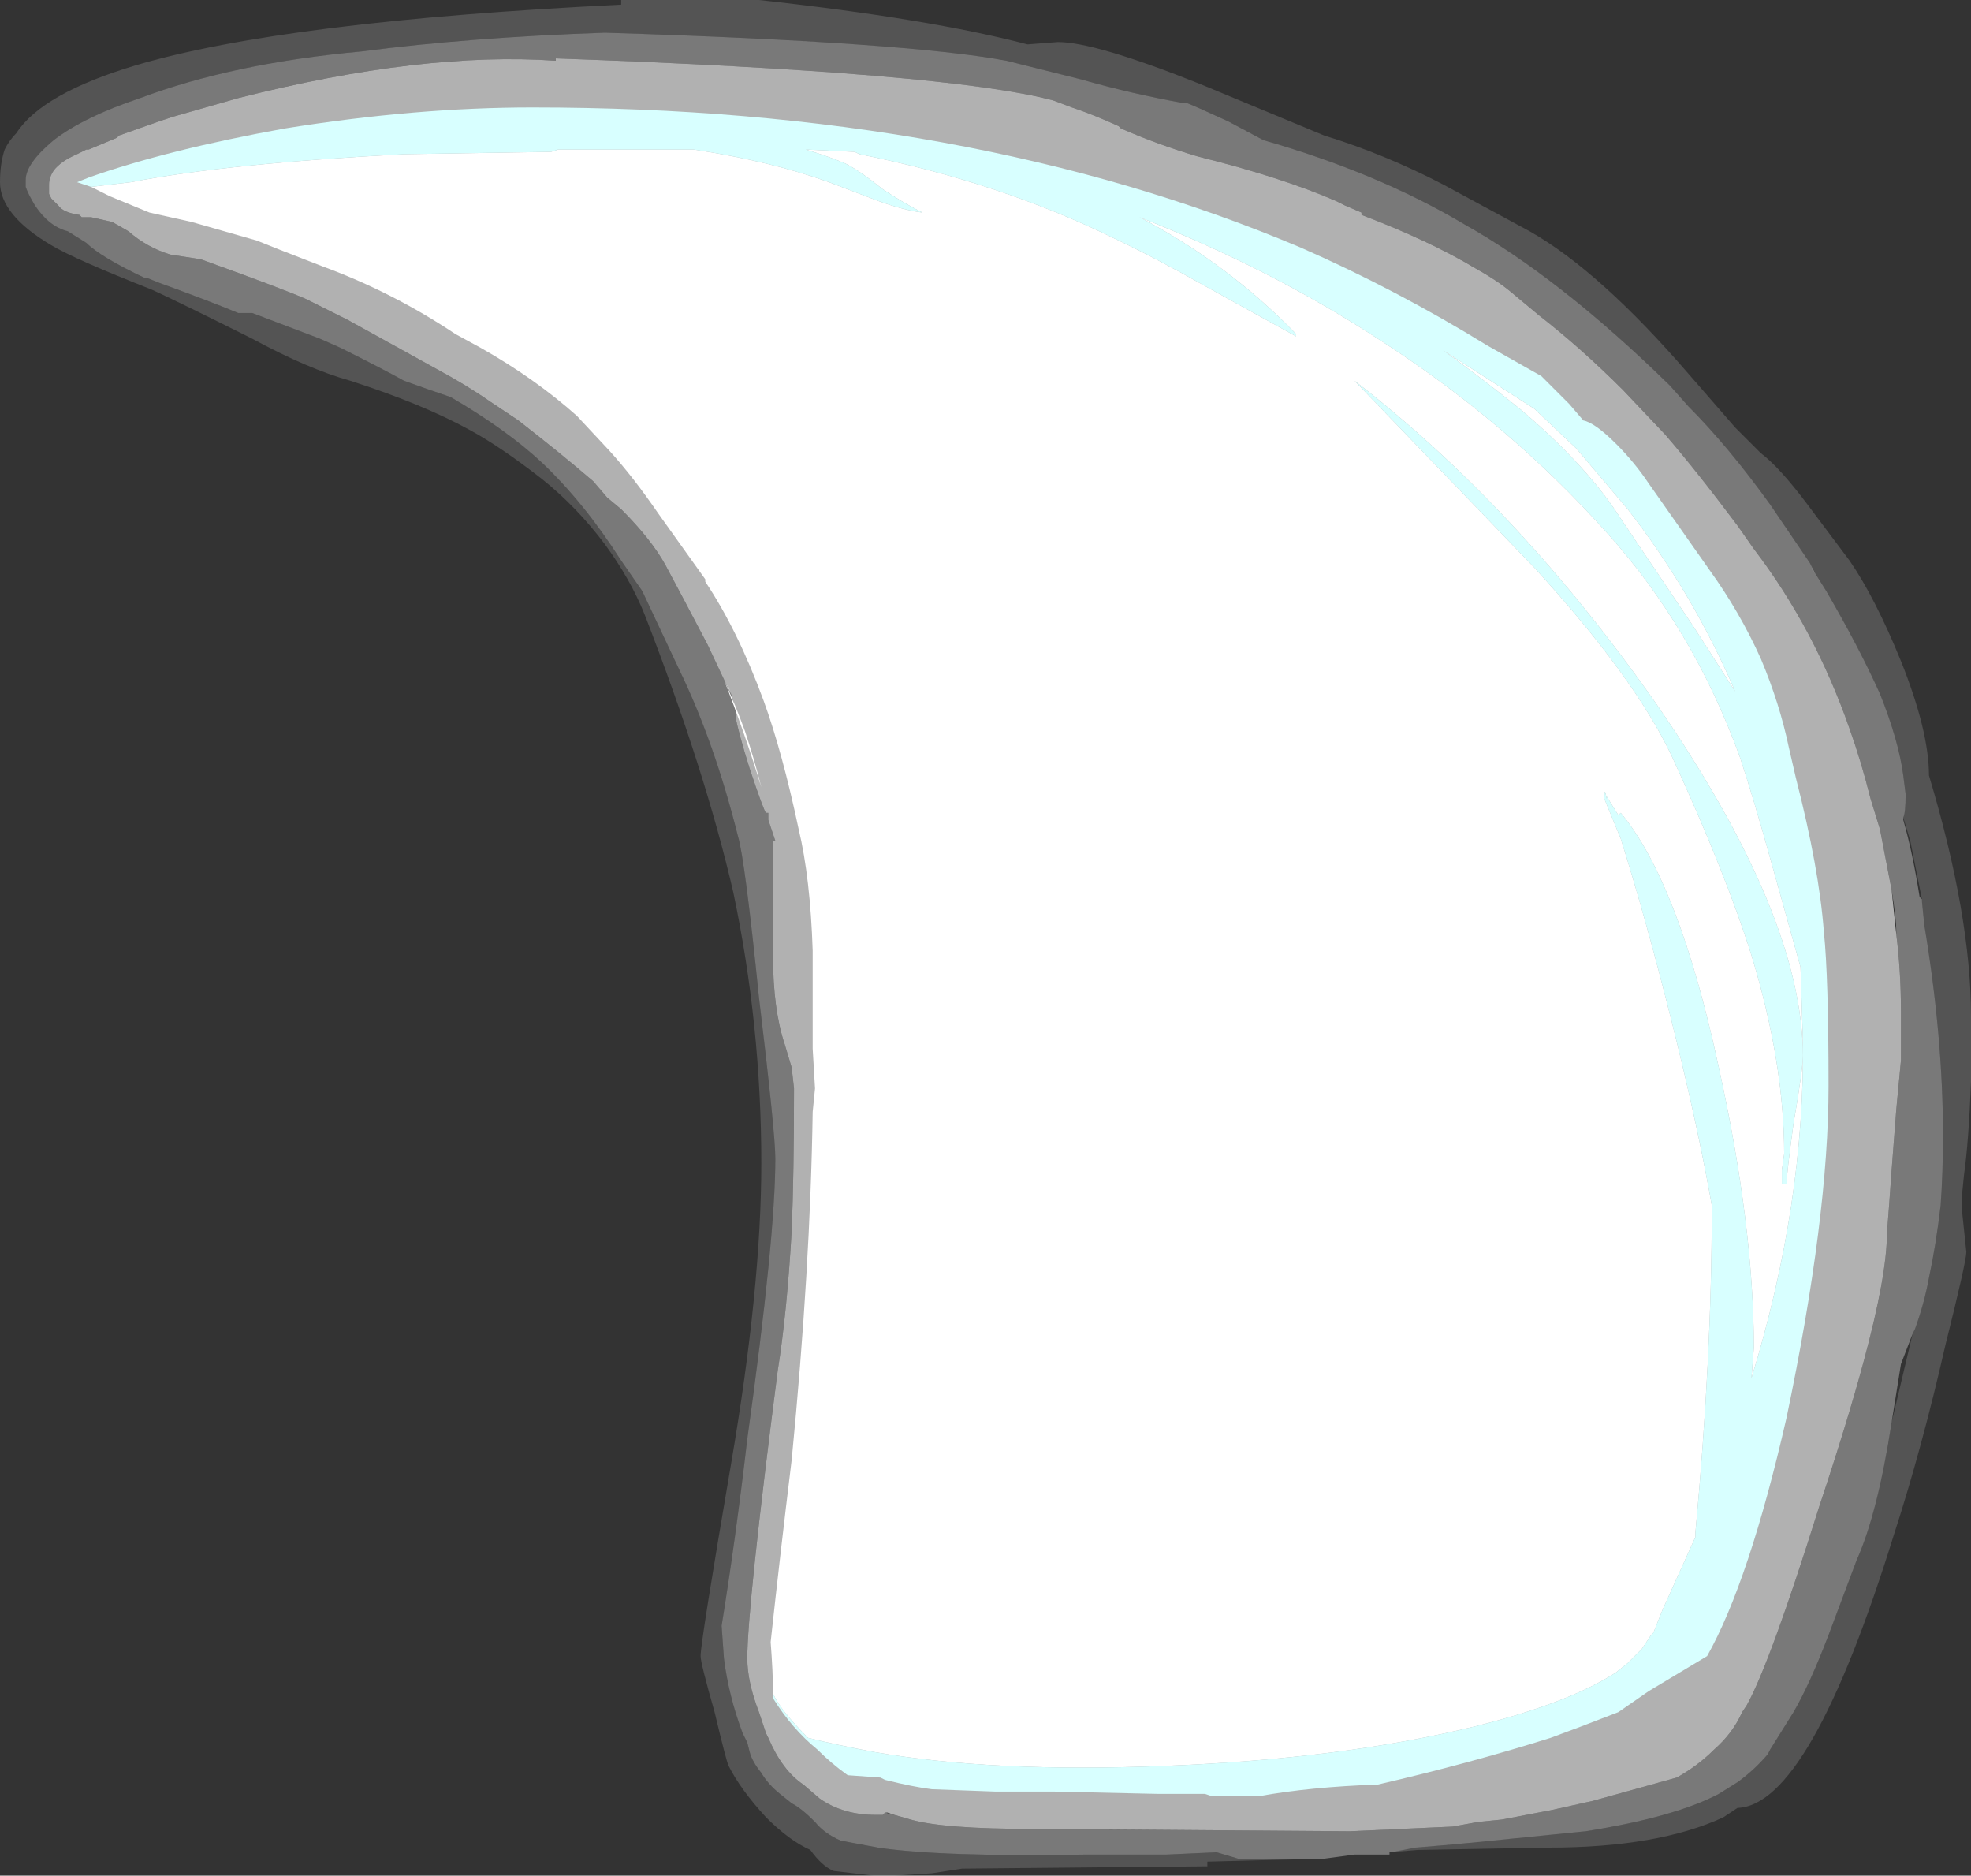 <?xml version="1.0" encoding="UTF-8" standalone="no"?>
<svg xmlns:ffdec="https://www.free-decompiler.com/flash" xmlns:xlink="http://www.w3.org/1999/xlink" ffdec:objectType="frame" height="281.05px" width="295.4px" xmlns="http://www.w3.org/2000/svg">
  <rect width="100%" height="100%" fill="#333333" stroke="none"/>
  <g transform="matrix(1.0, 0.0, 0.0, 1.0, 130.55, 267.75)">
    <use ffdec:characterId="547" height="40.15" transform="matrix(7.0, 0.0, 0.0, 7.0, -130.55, -267.75)" width="42.2" xlink:href="#shape0"/>
  </g>
  <defs>
    <g id="shape0" transform="matrix(1.0, 0.0, 0.0, 1.0, 18.65, 38.25)">
      <path d="M-16.7 -34.25 L-15.85 -34.35 Q-13.8 -34.75 -10.0 -34.95 L-6.85 -35.0 -6.7 -35.05 -3.8 -35.05 Q-2.15 -34.8 -0.9 -34.35 L0.15 -33.95 Q0.7 -33.75 1.1 -33.7 0.7 -33.9 0.25 -34.2 -0.25 -34.6 -0.55 -34.75 -0.9 -34.9 -1.4 -35.05 L-0.35 -35.0 -0.25 -34.95 Q2.75 -34.35 5.2 -33.15 6.05 -32.75 7.2 -32.1 L9.1 -31.05 9.1 -31.1 Q7.65 -32.6 5.75 -33.6 8.55 -32.5 10.85 -31.0 13.65 -29.2 15.75 -26.85 17.6 -24.8 18.6 -22.05 18.9 -21.15 19.3 -19.7 L19.9 -17.55 19.95 -16.0 Q20.0 -12.5 18.85 -8.75 L18.9 -9.4 Q18.9 -12.0 18.15 -15.4 17.3 -19.35 16.05 -20.85 L16.0 -20.8 15.75 -21.2 15.75 -21.15 Q15.7 -21.45 15.7 -21.15 L16.05 -20.3 Q16.6 -18.55 17.15 -16.35 17.7 -14.15 18.0 -12.45 L18.0 -12.35 Q18.0 -9.2 17.65 -5.45 L17.65 -5.35 16.95 -3.8 16.75 -3.3 16.7 -3.25 16.5 -2.95 16.2 -2.65 15.95 -2.45 Q14.95 -1.8 12.95 -1.3 10.1 -0.6 6.3 -0.45 2.6 -0.3 0.05 -0.75 -0.75 -0.9 -1.35 -1.05 -1.95 -1.65 -2.1 -2.0 L-2.1 -2.05 Q-2.1 -2.45 -2.15 -3.1 -1.95 -4.95 -1.7 -7.0 -1.3 -11.1 -1.25 -14.45 L-1.2 -14.95 -1.25 -15.8 -1.25 -17.9 Q-1.3 -19.45 -1.55 -20.5 -1.9 -22.15 -2.3 -23.25 -2.85 -24.75 -3.55 -25.8 L-3.55 -25.85 -4.55 -27.25 Q-5.1 -28.05 -5.6 -28.6 L-6.3 -29.35 Q-7.2 -30.15 -8.35 -30.8 L-8.9 -31.1 Q-10.25 -32.0 -11.75 -32.55 L-12.65 -32.9 -13.15 -33.1 -14.55 -33.5 -15.45 -33.7 -16.3 -34.05 -16.7 -34.25 M14.2 -26.1 Q16.35 -23.75 17.15 -22.05 18.3 -19.55 18.85 -17.8 19.55 -15.5 19.55 -13.55 L19.5 -13.2 19.5 -12.9 19.6 -12.9 Q19.6 -13.1 19.75 -14.2 19.95 -15.35 19.95 -15.65 19.95 -18.65 16.8 -23.2 13.85 -27.4 10.35 -30.1 L14.2 -26.1 M13.95 -29.45 Q13.15 -30.1 12.25 -30.75 L14.2 -29.5 15.1 -28.65 Q15.65 -28.0 16.2 -27.35 17.6 -25.55 18.5 -23.45 L17.6 -24.85 16.05 -27.15 Q15.35 -28.25 13.95 -29.45 M-2.7 -22.6 Q-2.5 -22.0 -2.35 -21.4 -2.7 -22.55 -3.15 -23.7 -2.9 -23.15 -2.7 -22.6" fill="#ffffff" fill-rule="evenodd" stroke="none"/>
      <path d="M-2.1 -2.05 L-2.1 -2.0 Q-1.95 -1.65 -1.35 -1.05 -0.75 -0.9 0.05 -0.75 2.6 -0.3 6.3 -0.45 10.1 -0.6 12.95 -1.3 14.95 -1.8 15.95 -2.45 L16.2 -2.65 16.5 -2.95 16.7 -3.25 16.75 -3.3 16.95 -3.8 17.65 -5.35 17.65 -5.45 Q18.0 -9.2 18.0 -12.35 L18.0 -12.45 Q17.7 -14.15 17.15 -16.35 16.6 -18.55 16.05 -20.3 L15.7 -21.15 Q15.7 -21.45 15.75 -21.15 L15.75 -21.2 16.0 -20.8 16.05 -20.85 Q17.3 -19.35 18.15 -15.4 18.9 -12.0 18.9 -9.4 L18.85 -8.75 Q20.0 -12.5 19.95 -16.0 L19.9 -17.55 19.3 -19.7 Q18.9 -21.15 18.6 -22.05 17.6 -24.8 15.75 -26.85 13.65 -29.2 10.85 -31.0 8.55 -32.5 5.75 -33.6 7.65 -32.6 9.1 -31.1 L9.1 -31.05 7.2 -32.1 Q6.05 -32.75 5.2 -33.15 2.75 -34.35 -0.25 -34.95 L-0.35 -35.0 -1.4 -35.05 Q-0.9 -34.9 -0.55 -34.75 -0.25 -34.6 0.25 -34.2 0.7 -33.9 1.1 -33.7 0.7 -33.75 0.15 -33.95 L-0.9 -34.35 Q-2.15 -34.8 -3.8 -35.05 L-6.7 -35.05 -6.85 -35.0 -10.0 -34.95 Q-13.8 -34.75 -15.85 -34.35 L-16.7 -34.25 -17.0 -34.35 -16.75 -34.45 Q-15.05 -35.05 -12.55 -35.5 -9.75 -35.95 -7.25 -35.95 2.1 -35.95 9.2 -32.95 11.25 -32.05 13.2 -30.85 L14.35 -30.2 14.95 -29.6 15.25 -29.25 Q15.5 -29.2 15.95 -28.75 16.35 -28.35 16.65 -27.9 L17.95 -26.05 Q18.6 -25.15 19.05 -24.15 19.45 -23.2 19.65 -22.25 L19.8 -21.6 Q20.3 -19.65 20.4 -18.3 20.5 -17.35 20.5 -15.0 20.5 -12.2 19.6 -7.9 18.8 -4.4 17.9 -2.8 L16.65 -2.05 16.0 -1.6 Q15.1 -1.25 14.55 -1.05 12.8 -0.5 10.85 -0.05 9.4 0.0 8.3 0.2 L7.3 0.2 7.15 0.15 6.15 0.15 3.9 0.1 2.65 0.1 1.3 0.05 Q0.9 0.0 0.3 -0.15 L0.2 -0.2 -0.5 -0.25 Q-0.85 -0.5 -1.15 -0.8 -1.7 -1.25 -2.1 -1.9 L-2.1 -2.05 M13.95 -29.45 Q15.35 -28.25 16.05 -27.15 L17.6 -24.85 18.5 -23.45 Q17.6 -25.55 16.2 -27.35 15.65 -28.0 15.1 -28.65 L14.2 -29.5 12.25 -30.75 Q13.15 -30.1 13.95 -29.45 M14.2 -26.1 L10.35 -30.1 Q13.85 -27.4 16.8 -23.2 19.95 -18.65 19.95 -15.65 19.95 -15.35 19.75 -14.2 19.6 -13.1 19.6 -12.9 L19.5 -12.9 19.5 -13.2 19.55 -13.55 Q19.55 -15.5 18.85 -17.8 18.3 -19.55 17.15 -22.05 16.35 -23.75 14.2 -26.1" fill="#99ffff" fill-rule="evenodd" stroke="none"/>
      <path d="M-16.9 -33.6 L-16.95 -33.65 Q-17.3 -33.7 -17.4 -33.85 L-17.55 -34.0 -17.6 -34.1 -17.6 -34.3 Q-17.6 -34.45 -17.5 -34.6 -17.35 -34.8 -17.0 -34.95 L-16.8 -35.05 -16.75 -35.05 -16.15 -35.3 -16.1 -35.35 -15.25 -35.65 -14.95 -35.75 -13.55 -36.15 Q-9.6 -37.15 -6.75 -36.95 L-6.75 -37.0 Q1.65 -36.7 3.9 -36.1 L4.3 -35.95 Q4.75 -35.8 5.3 -35.55 L5.35 -35.5 Q6.15 -35.15 7.0 -34.9 8.8 -34.45 9.95 -33.95 L10.15 -33.85 10.5 -33.7 10.5 -33.65 Q11.95 -33.1 12.95 -32.5 13.4 -32.25 13.7 -32.0 L14.3 -31.5 Q15.2 -30.8 16.1 -29.9 L17.0 -28.95 Q17.65 -28.2 18.55 -27.0 L18.9 -26.5 Q20.2 -24.8 20.95 -22.65 21.2 -21.95 21.4 -21.15 L21.6 -20.5 21.85 -19.2 21.95 -18.25 Q22.05 -17.45 22.05 -16.6 L22.05 -15.55 21.95 -14.5 21.85 -13.2 21.8 -12.5 21.75 -11.85 Q21.75 -10.95 21.25 -9.1 20.9 -7.8 20.3 -6.0 19.25 -2.65 18.75 -1.75 L18.65 -1.6 Q18.45 -1.15 18.05 -0.8 17.7 -0.45 17.25 -0.2 L15.45 0.3 14.55 0.5 13.5 0.7 13.0 0.75 12.45 0.85 10.25 0.95 3.45 0.9 Q1.55 0.9 0.85 0.7 L0.5 0.6 0.35 0.55 0.3 0.55 0.25 0.6 0.1 0.6 Q-0.6 0.6 -1.1 0.25 L-1.45 -0.05 Q-1.9 -0.35 -2.2 -1.05 L-2.25 -1.15 -2.4 -1.6 Q-2.65 -2.25 -2.65 -2.75 -2.65 -3.85 -2.0 -8.9 -1.8 -10.15 -1.7 -11.9 -1.65 -13.1 -1.65 -14.95 L-1.7 -15.4 -1.85 -15.9 Q-2.1 -16.65 -2.1 -17.8 L-2.1 -20.25 -2.05 -20.25 -2.2 -20.7 -2.2 -20.85 -2.25 -20.85 Q-2.3 -20.9 -2.6 -21.8 -2.85 -22.6 -2.9 -22.9 L-2.9 -23.0 Q-2.9 -23.1 -3.0 -23.4 L-3.1 -23.6 -3.5 -24.45 Q-4.05 -25.5 -4.4 -26.15 -4.7 -26.7 -5.35 -27.35 L-5.65 -27.6 -5.95 -27.95 Q-6.65 -28.55 -7.55 -29.25 L-8.15 -29.65 Q-8.65 -30.0 -9.3 -30.35 L-11.2 -31.4 -12.1 -31.85 Q-12.55 -32.05 -14.35 -32.7 L-15.0 -32.8 Q-15.5 -32.95 -15.9 -33.3 L-16.25 -33.5 -16.7 -33.6 -16.9 -33.6 M3.45 -32.25 Q0.8 -33.5 -3.85 -34.55 L-5.3 -34.65 -7.05 -34.75 -9.25 -34.65 Q-10.25 -34.45 -14.0 -34.4 -14.35 -34.1 -14.45 -33.95 L-14.35 -33.9 -12.55 -33.35 -10.85 -32.9 Q-9.9 -32.5 -8.8 -31.85 -6.4 -30.3 -5.3 -29.25 -3.8 -27.85 -2.7 -26.3 -1.55 -24.65 -1.05 -23.15 -0.3 -20.95 -0.05 -17.15 0.1 -14.75 0.1 -10.8 0.1 -10.05 -0.35 -7.3 L-0.8 -4.55 Q-0.8 -3.3 -0.3 -2.7 0.65 -1.5 3.7 -1.45 L6.85 -1.35 Q10.45 -1.6 12.4 -2.05 14.35 -2.5 15.25 -3.35 16.1 -4.1 16.35 -5.4 16.5 -6.3 16.5 -8.5 16.5 -9.4 16.15 -12.4 L15.85 -15.5 Q15.7 -17.1 14.8 -19.05 14.05 -20.8 12.85 -22.55 12.05 -23.65 10.75 -26.1 9.4 -28.25 7.7 -29.5 5.0 -31.5 3.45 -32.25" fill="#ffffff" fill-opacity="0.62" fill-rule="evenodd" stroke="none"/>
      <path d="M9.15 1.55 L7.9 1.55 7.4 1.4 6.3 1.45 4.55 1.45 Q1.5 1.5 0.15 1.3 L-0.65 1.15 Q-1.0 1.0 -1.2 0.75 -1.5 0.45 -1.7 0.35 L-1.95 0.15 Q-2.2 -0.05 -2.35 -0.3 -2.55 -0.55 -2.6 -0.75 L-2.65 -0.95 -2.75 -1.15 Q-3.05 -1.95 -3.15 -2.75 L-3.2 -3.45 Q-2.9 -5.3 -2.65 -7.45 -2.05 -11.75 -2.05 -13.45 -2.05 -14.0 -2.4 -16.9 -2.7 -19.85 -2.85 -20.35 -3.35 -22.35 -4.1 -23.9 L-4.9 -25.6 -5.35 -26.25 Q-6.15 -27.5 -7.05 -28.35 -7.8 -29.05 -9.0 -29.75 -9.45 -29.9 -10.0 -30.1 -10.45 -30.35 -11.35 -30.8 L-11.8 -31.0 -13.25 -31.55 -13.55 -31.55 Q-14.15 -31.8 -15.25 -32.2 L-15.5 -32.3 -15.55 -32.3 Q-16.5 -32.75 -16.8 -33.05 L-17.2 -33.3 Q-17.6 -33.4 -17.9 -33.85 -18.05 -34.1 -18.1 -34.25 L-18.1 -34.4 Q-18.1 -34.75 -17.5 -35.25 -16.85 -35.75 -15.65 -36.15 -13.65 -36.9 -10.9 -37.15 -8.6 -37.45 -5.7 -37.55 0.75 -37.35 2.9 -36.95 L4.5 -36.55 Q5.55 -36.25 6.65 -36.05 L6.75 -36.05 Q7.0 -35.95 7.65 -35.65 L8.4 -35.25 Q10.85 -34.55 12.7 -33.45 14.75 -32.3 17.1 -30.0 L17.5 -29.55 Q18.35 -28.7 19.25 -27.45 L20.1 -26.2 20.2 -26.0 20.45 -25.6 Q21.15 -24.4 21.6 -23.4 22.0 -22.4 22.1 -21.65 L22.15 -21.25 Q22.15 -20.85 22.1 -20.75 L22.1 -20.7 Q22.3 -20.0 22.45 -19.05 L22.5 -19.0 22.5 -18.95 22.55 -18.45 Q22.95 -16.05 22.95 -13.95 22.95 -13.15 22.9 -12.45 22.8 -11.6 22.65 -10.9 22.55 -10.35 22.35 -9.8 L22.3 -9.7 22.05 -9.05 21.85 -7.8 Q21.55 -5.85 21.1 -4.85 L20.5 -3.25 Q20.1 -2.2 19.75 -1.6 L19.25 -0.8 19.2 -0.7 Q18.9 -0.35 18.55 -0.1 L18.15 0.15 Q17.2 0.65 15.3 0.95 L12.8 1.2 12.25 1.25 11.65 1.3 11.4 1.35 Q11.15 1.4 11.1 1.4 L11.1 1.45 10.35 1.45 9.6 1.55 9.15 1.55 M21.85 -19.2 L21.6 -20.5 21.4 -21.15 Q21.2 -21.95 20.95 -22.65 20.2 -24.8 18.9 -26.5 L18.55 -27.0 Q17.65 -28.2 17.0 -28.95 L16.1 -29.9 Q15.2 -30.8 14.3 -31.5 L13.7 -32.0 Q13.4 -32.25 12.95 -32.5 11.95 -33.1 10.5 -33.65 L10.5 -33.7 10.15 -33.85 9.95 -33.95 Q8.8 -34.45 7.0 -34.9 6.15 -35.15 5.35 -35.5 L5.3 -35.55 Q4.75 -35.8 4.3 -35.95 L3.9 -36.1 Q1.65 -36.7 -6.75 -37.0 L-6.75 -36.95 Q-9.6 -37.15 -13.55 -36.15 L-14.95 -35.75 -15.25 -35.65 -16.1 -35.35 -16.15 -35.3 -16.75 -35.05 -16.8 -35.05 -17.0 -34.95 Q-17.35 -34.8 -17.5 -34.6 -17.6 -34.45 -17.6 -34.3 L-17.6 -34.1 -17.55 -34.0 -17.4 -33.85 Q-17.3 -33.7 -16.95 -33.65 L-16.9 -33.6 -16.7 -33.6 -16.25 -33.5 -15.9 -33.3 Q-15.5 -32.95 -15.0 -32.8 L-14.35 -32.7 Q-12.55 -32.05 -12.1 -31.85 L-11.2 -31.4 -9.3 -30.35 Q-8.65 -30.0 -8.15 -29.65 L-7.55 -29.25 Q-6.65 -28.55 -5.95 -27.95 L-5.65 -27.6 -5.35 -27.35 Q-4.7 -26.7 -4.4 -26.15 -4.05 -25.5 -3.5 -24.45 L-3.1 -23.6 -3.05 -23.55 -3.0 -23.4 Q-2.9 -23.1 -2.9 -23.0 L-2.9 -22.9 Q-2.85 -22.6 -2.6 -21.8 -2.3 -20.9 -2.25 -20.85 L-2.2 -20.85 -2.2 -20.7 -2.05 -20.25 -2.1 -20.25 -2.1 -17.8 Q-2.1 -16.65 -1.85 -15.9 L-1.7 -15.4 -1.65 -14.95 Q-1.65 -13.1 -1.7 -11.9 -1.8 -10.15 -2.0 -8.9 -2.65 -3.85 -2.65 -2.75 -2.65 -2.25 -2.4 -1.6 L-2.25 -1.15 -2.2 -1.05 Q-1.9 -0.35 -1.45 -0.05 L-1.1 0.25 Q-0.6 0.6 0.1 0.6 L0.25 0.6 0.3 0.55 0.5 0.6 0.85 0.7 Q1.55 0.9 3.45 0.9 L10.25 0.95 12.45 0.85 13.0 0.75 13.5 0.7 14.55 0.5 15.45 0.3 17.25 -0.2 Q17.7 -0.45 18.05 -0.8 18.45 -1.15 18.65 -1.6 L18.75 -1.75 Q19.25 -2.65 20.3 -6.0 20.9 -7.8 21.25 -9.1 21.75 -10.95 21.75 -11.85 L21.8 -12.5 21.85 -13.2 21.95 -14.5 22.05 -15.55 22.05 -16.6 Q22.05 -17.45 21.95 -18.25 L21.95 -18.3 Q21.95 -18.6 21.85 -19.2" fill="#ffffff" fill-opacity="0.341" fill-rule="evenodd" stroke="none"/>
      <path d="M9.15 1.55 L7.2 1.6 7.2 1.7 1.95 1.75 1.3 1.85 0.5 1.9 0.05 1.9 -0.8 1.8 Q-1.05 1.7 -1.3 1.35 -1.75 1.15 -2.25 0.65 -2.8 0.05 -3.05 -0.45 -3.1 -0.55 -3.35 -1.6 -3.65 -2.65 -3.65 -2.8 -3.65 -3.1 -3.0 -6.9 -2.35 -10.7 -2.35 -13.35 -2.35 -16.3 -2.95 -19.15 -3.55 -21.75 -4.85 -25.1 -5.15 -25.85 -5.7 -26.6 -6.3 -27.4 -7.05 -28.0 -7.95 -28.7 -8.6 -29.05 -9.6 -29.6 -11.15 -30.1 -12.05 -30.35 -13.25 -31.0 -14.85 -31.8 -15.4 -32.05 -17.05 -32.7 -17.55 -33.0 -18.65 -33.65 -18.65 -34.35 -18.65 -34.75 -18.55 -35.05 -18.45 -35.25 -18.3 -35.4 -17.75 -36.25 -15.75 -36.85 -12.55 -37.8 -5.35 -38.15 L-5.35 -38.25 -2.4 -38.25 Q1.25 -37.85 3.35 -37.3 L4.0 -37.35 Q4.8 -37.35 7.05 -36.45 L9.7 -35.35 Q11.0 -34.95 12.25 -34.3 L14.1 -33.3 Q15.6 -32.45 17.5 -30.25 L18.5 -29.1 19.05 -28.55 Q19.45 -28.25 20.05 -27.45 L20.95 -26.25 Q21.5 -25.45 22.05 -24.1 22.65 -22.6 22.65 -21.65 23.55 -18.65 23.55 -16.5 L23.55 -15.1 Q23.5 -13.8 23.4 -13.1 L23.35 -12.6 23.35 -12.4 23.45 -11.45 Q23.45 -11.25 23.0 -9.45 22.5 -7.25 21.9 -5.4 20.1 0.4 18.55 0.45 L18.25 0.65 Q16.85 1.3 14.5 1.3 L11.7 1.35 11.1 1.4 Q11.15 1.4 11.4 1.35 L11.65 1.3 12.25 1.25 12.8 1.2 15.3 0.95 Q17.2 0.65 18.15 0.15 L18.55 -0.1 Q18.9 -0.35 19.2 -0.7 L19.25 -0.8 19.75 -1.6 Q20.1 -2.2 20.5 -3.25 L21.1 -4.85 Q21.55 -5.85 21.85 -7.8 L22.3 -9.7 22.35 -9.8 Q22.55 -10.35 22.65 -10.9 22.8 -11.6 22.9 -12.45 22.95 -13.15 22.95 -13.95 22.95 -16.05 22.55 -18.45 L22.5 -18.95 22.5 -19.0 22.25 -20.25 22.1 -20.75 Q22.15 -20.85 22.15 -21.25 L22.1 -21.65 Q22.0 -22.4 21.6 -23.4 21.15 -24.4 20.45 -25.6 L20.2 -26.0 20.15 -26.05 20.15 -26.1 20.1 -26.2 19.25 -27.45 Q18.35 -28.7 17.5 -29.55 L17.1 -30.0 Q14.75 -32.3 12.7 -33.45 10.85 -34.55 8.4 -35.25 L7.65 -35.65 Q7.0 -35.95 6.75 -36.05 L6.65 -36.05 Q5.55 -36.25 4.5 -36.55 L2.9 -36.95 Q0.75 -37.35 -5.7 -37.55 -8.6 -37.45 -10.9 -37.15 -13.65 -36.9 -15.65 -36.15 -16.85 -35.75 -17.5 -35.25 -18.1 -34.75 -18.1 -34.4 L-18.1 -34.25 Q-18.05 -34.1 -17.9 -33.85 -17.6 -33.4 -17.2 -33.3 L-16.8 -33.05 Q-16.5 -32.75 -15.55 -32.3 L-15.5 -32.3 -15.25 -32.2 Q-14.15 -31.8 -13.55 -31.55 L-13.25 -31.55 -11.8 -31.0 -11.35 -30.8 Q-10.45 -30.35 -10.0 -30.1 -9.45 -29.9 -9.0 -29.75 -7.8 -29.05 -7.05 -28.35 -6.15 -27.5 -5.35 -26.25 L-4.9 -25.6 -4.1 -23.9 Q-3.35 -22.35 -2.85 -20.35 -2.7 -19.85 -2.4 -16.9 -2.05 -14.0 -2.05 -13.45 -2.05 -11.75 -2.65 -7.45 -2.9 -5.3 -3.2 -3.45 L-3.15 -2.75 Q-3.05 -1.95 -2.75 -1.15 L-2.65 -0.95 -2.6 -0.75 Q-2.55 -0.55 -2.35 -0.3 -2.2 -0.05 -1.95 0.15 L-1.7 0.35 Q-1.5 0.45 -1.2 0.75 -1.0 1.0 -0.65 1.15 L0.15 1.3 Q1.5 1.5 4.55 1.45 L6.3 1.45 7.4 1.4 7.9 1.55 9.15 1.55" fill="#ffffff" fill-opacity="0.161" fill-rule="evenodd" stroke="none"/>
    </g>
  </defs>
</svg>
